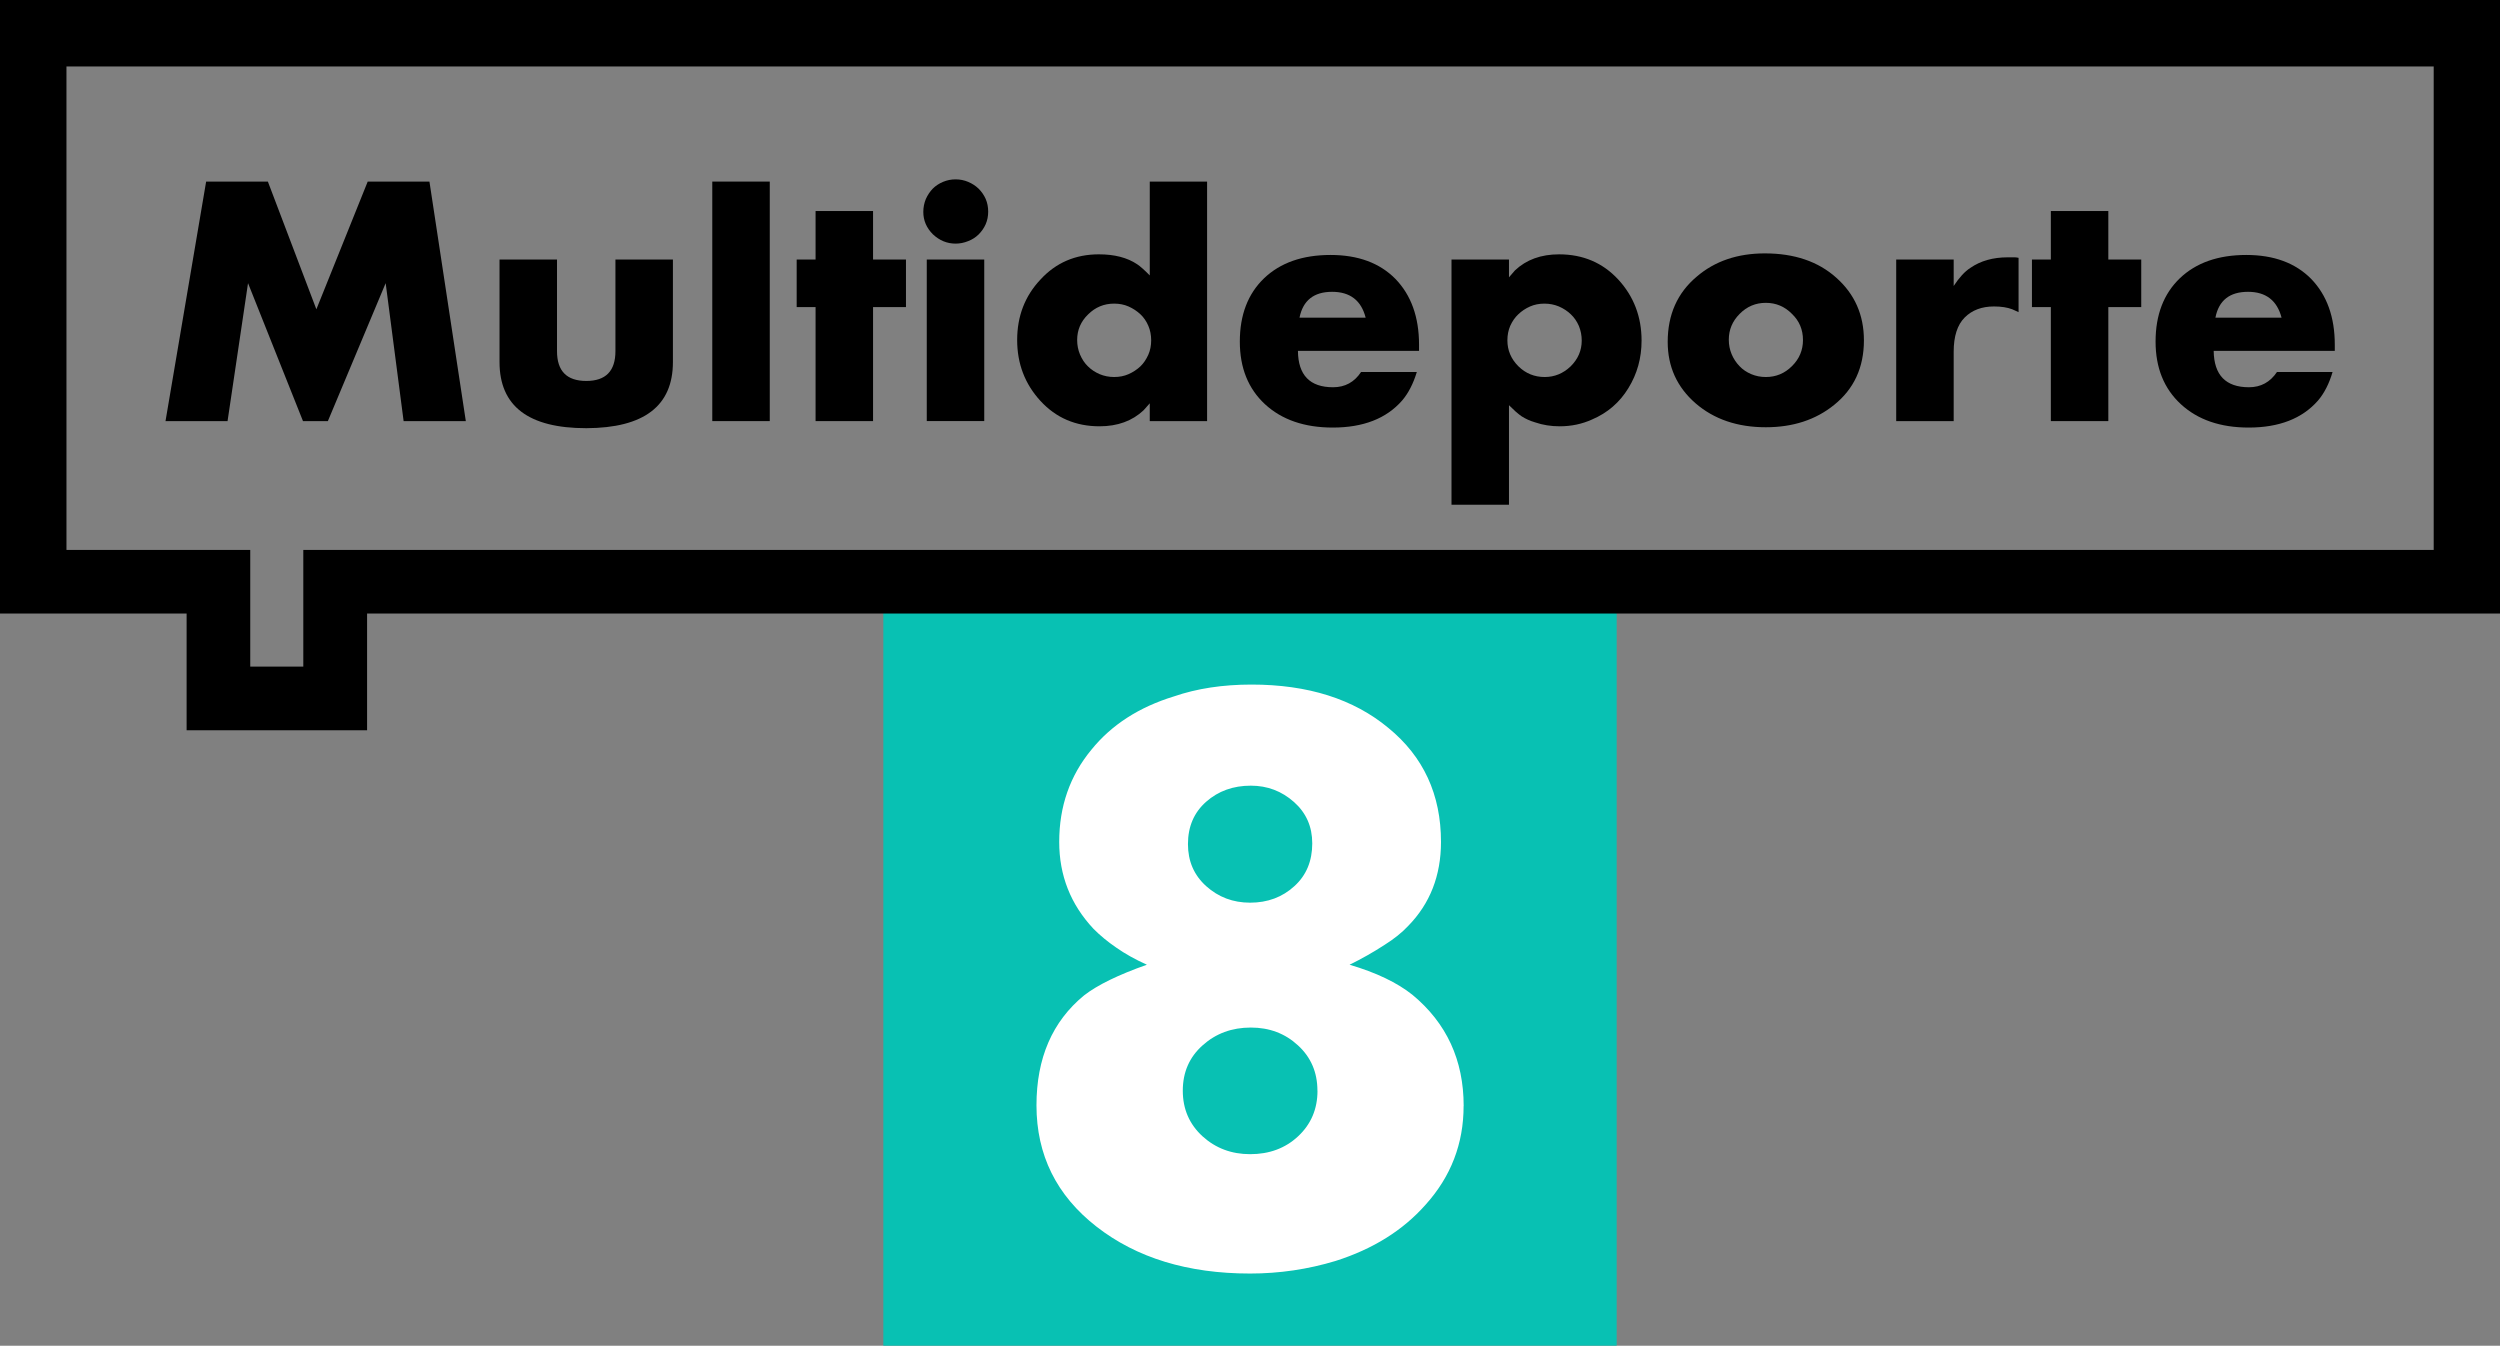 <svg xmlns="http://www.w3.org/2000/svg" height="322.97" width="600" viewBox="0 0 158.75 85.452"><rect x="0" y="0" width="158.75" height="85.452" fill="#808080" stroke="none"/><g transform="translate(28.359-888.27)"><path d="m27.733 927.16h46.567v46.56h-46.567z" fill="#08c1b3"/><path d="m64.58 958.5q0 3.59-2.415 6.27-2.154 2.44-5.715 3.57-2.642.8-5.432.8-5.93 0-9.751-2.98-3.81-2.97-3.81-7.7 0-4.5 3.02-6.98 1.27-.99 3.991-1.95-1.111-.5-1.95-1.09-.817-.56-1.44-1.19-2.177-2.32-2.177-5.52 0-3.38 2.041-5.85 1.916-2.37 5.25-3.39 2.177-.75 4.921-.75 5.375 0 8.686 2.75 3.345 2.73 3.345 7.24 0 3.21-2.086 5.34-.59.63-1.497 1.2-1.077.7-2.223 1.26 2.54.75 3.992 1.91 3.254 2.69 3.254 7.06m-9.615-16.68q0-1.59-1.157-2.62-1.168-1.04-2.744-1.04-1.678 0-2.835 1.02t-1.157 2.69q0 1.63 1.157 2.67 1.168 1.05 2.789 1.05 1.667 0 2.813-1.05 1.134-1.03 1.134-2.72m.328 15.71q0-1.75-1.236-2.88-1.224-1.13-2.993-1.13-1.803 0-3.062 1.13-1.258 1.12-1.258 2.88 0 1.75 1.258 2.9 1.248 1.13 3.02 1.13 1.826 0 3.039-1.13 1.236-1.15 1.236-2.9" fill="#fff"/><path stroke-width=".265" d="m-28.359 888.27v38.96h11.85v7.41h11.46v-7.41h135.44v-38.96zm4.22 4.22h150.32v30.7h-135.28v7.41h-3.369v-7.41h-11.67z"/><g><path d="m-2.729 915.01l-1.14-8.76-3.67 8.76h-1.58l-3.49-8.76-1.3 8.76h-3.94l2.58-15.21h3.92l3.08 8.11 3.26-8.11h3.92l2.31 15.21z"/><path d="m14.371 911.26q0 4.18-5.5 4.2-5.51 0-5.51-4.2v-6.51h3.65v5.82q0 1.89 1.86 1.89 1.85 0 1.85-1.89v-5.82h3.65z"/><path d="m16.871 915.01v-15.21h3.65v15.21z"/><path d="m27.08 907.77v7.24h-3.65v-7.24h-1.2v-3.02h1.2v-3.08h3.65v3.08h2.09v3.02z"/><path d="m34.391 901.71q0 .43-.16.8-.16.36-.45.65-.29.28-.66.42-.39.16-.8.16-.81 0-1.44-.59-.61-.61-.61-1.42 0-.43.16-.82.17-.38.44-.66.27-.27.65-.43t.8-.16.8.16.66.43q.29.29.45.65.16.37.16.81m-3.9 13.3v-10.26h3.65v10.26z"/><path d="m44.651 915.01v-1.13q-.29.34-.39.44-1.08 1.02-2.8 1.02-2.27 0-3.75-1.61t-1.48-3.87q0-2.27 1.48-3.84 1.47-1.6 3.71-1.6 1.49 0 2.43.63.3.2.8.71v-5.96h3.64v15.21zm.09-5.13q0-.5-.18-.92-.19-.44-.5-.73-.33-.31-.76-.5-.41-.18-.91-.18-.97 0-1.66.69-.69.67-.69 1.62 0 .49.18.92.19.45.5.75.31.31.75.5.43.18.92.18.5 0 .91-.18.43-.19.76-.5.3-.29.5-.74.18-.41.18-.91"/><path d="m54.06 910.55q.02 2.31 2.23 2.31 1.14 0 1.78-.97h3.54q-.34 1.12-.94 1.82-1.5 1.71-4.4 1.71-2.69 0-4.3-1.48-1.6-1.48-1.6-3.98 0-2.54 1.54-4.02 1.55-1.48 4.22-1.48 2.62 0 4.12 1.52 1.5 1.55 1.5 4.18v.39zm4.3-2.11q-.42-1.64-2.13-1.64-1.74 0-2.07 1.64z"/><path d="m75.881 909.9q0 1.66-.84 3.02-.83 1.36-2.31 1.99-.95.43-2.05.43-.83 0-1.56-.25-.3-.09-.46-.17-.18-.08-.39-.21-.15-.1-.38-.3-.17-.15-.43-.41v6.32h-3.65v-15.57h3.65v1.13q.06-.08.19-.22t.19-.22q1.08-1.02 2.8-1.02 2.28 0 3.76 1.6 1.48 1.61 1.48 3.88m-3.8 0q0-.49-.18-.93-.19-.44-.51-.74-.32-.31-.76-.5-.43-.18-.92-.18-.5 0-.91.18-.43.19-.75.5-.31.29-.51.73-.18.42-.18.92 0 .96.71 1.66.69.67 1.66.67.93 0 1.64-.67.71-.7.71-1.64"/><path d="m90 909.88q0 2.58-1.89 4.1-1.75 1.42-4.34 1.42-2.7 0-4.46-1.52-1.77-1.54-1.77-3.9 0-2.6 1.85-4.15 1.72-1.47 4.32-1.47 2.81 0 4.53 1.54 1.76 1.56 1.76 3.98m-3.87-.02q0-.99-.7-1.66-.69-.7-1.66-.7t-1.66.7q-.69.69-.69 1.64 0 .49.18.92t.5.76q.3.32.75.51.43.18.92.18.97 0 1.66-.69.7-.69.7-1.66"/><path d="m99.82 908.09l-.4-.18q-.47-.18-1.16-.18-1.16 0-1.86.7t-.7 2.18v4.4h-3.65v-10.26h3.65v1.68q.53-.81 1.06-1.15.97-.67 2.37-.67h.31q.03 0 .15.001.09.001.23.03z"/><path d="m105.52 907.77v7.24h-3.65v-7.24h-1.2v-3.02h1.2v-3.08h3.65v3.08h2.09v3.02z"/><path d="m112.21 910.55q.03 2.31 2.24 2.31 1.13 0 1.78-.97h3.53q-.33 1.12-.93 1.82-1.5 1.71-4.4 1.71-2.69 0-4.3-1.48t-1.61-3.98q0-2.54 1.54-4.02 1.55-1.48 4.22-1.48 2.62 0 4.12 1.52 1.5 1.55 1.5 4.18v.39zm4.31-2.11q-.43-1.64-2.13-1.64-1.75 0-2.07 1.64z"/></g></g></svg>